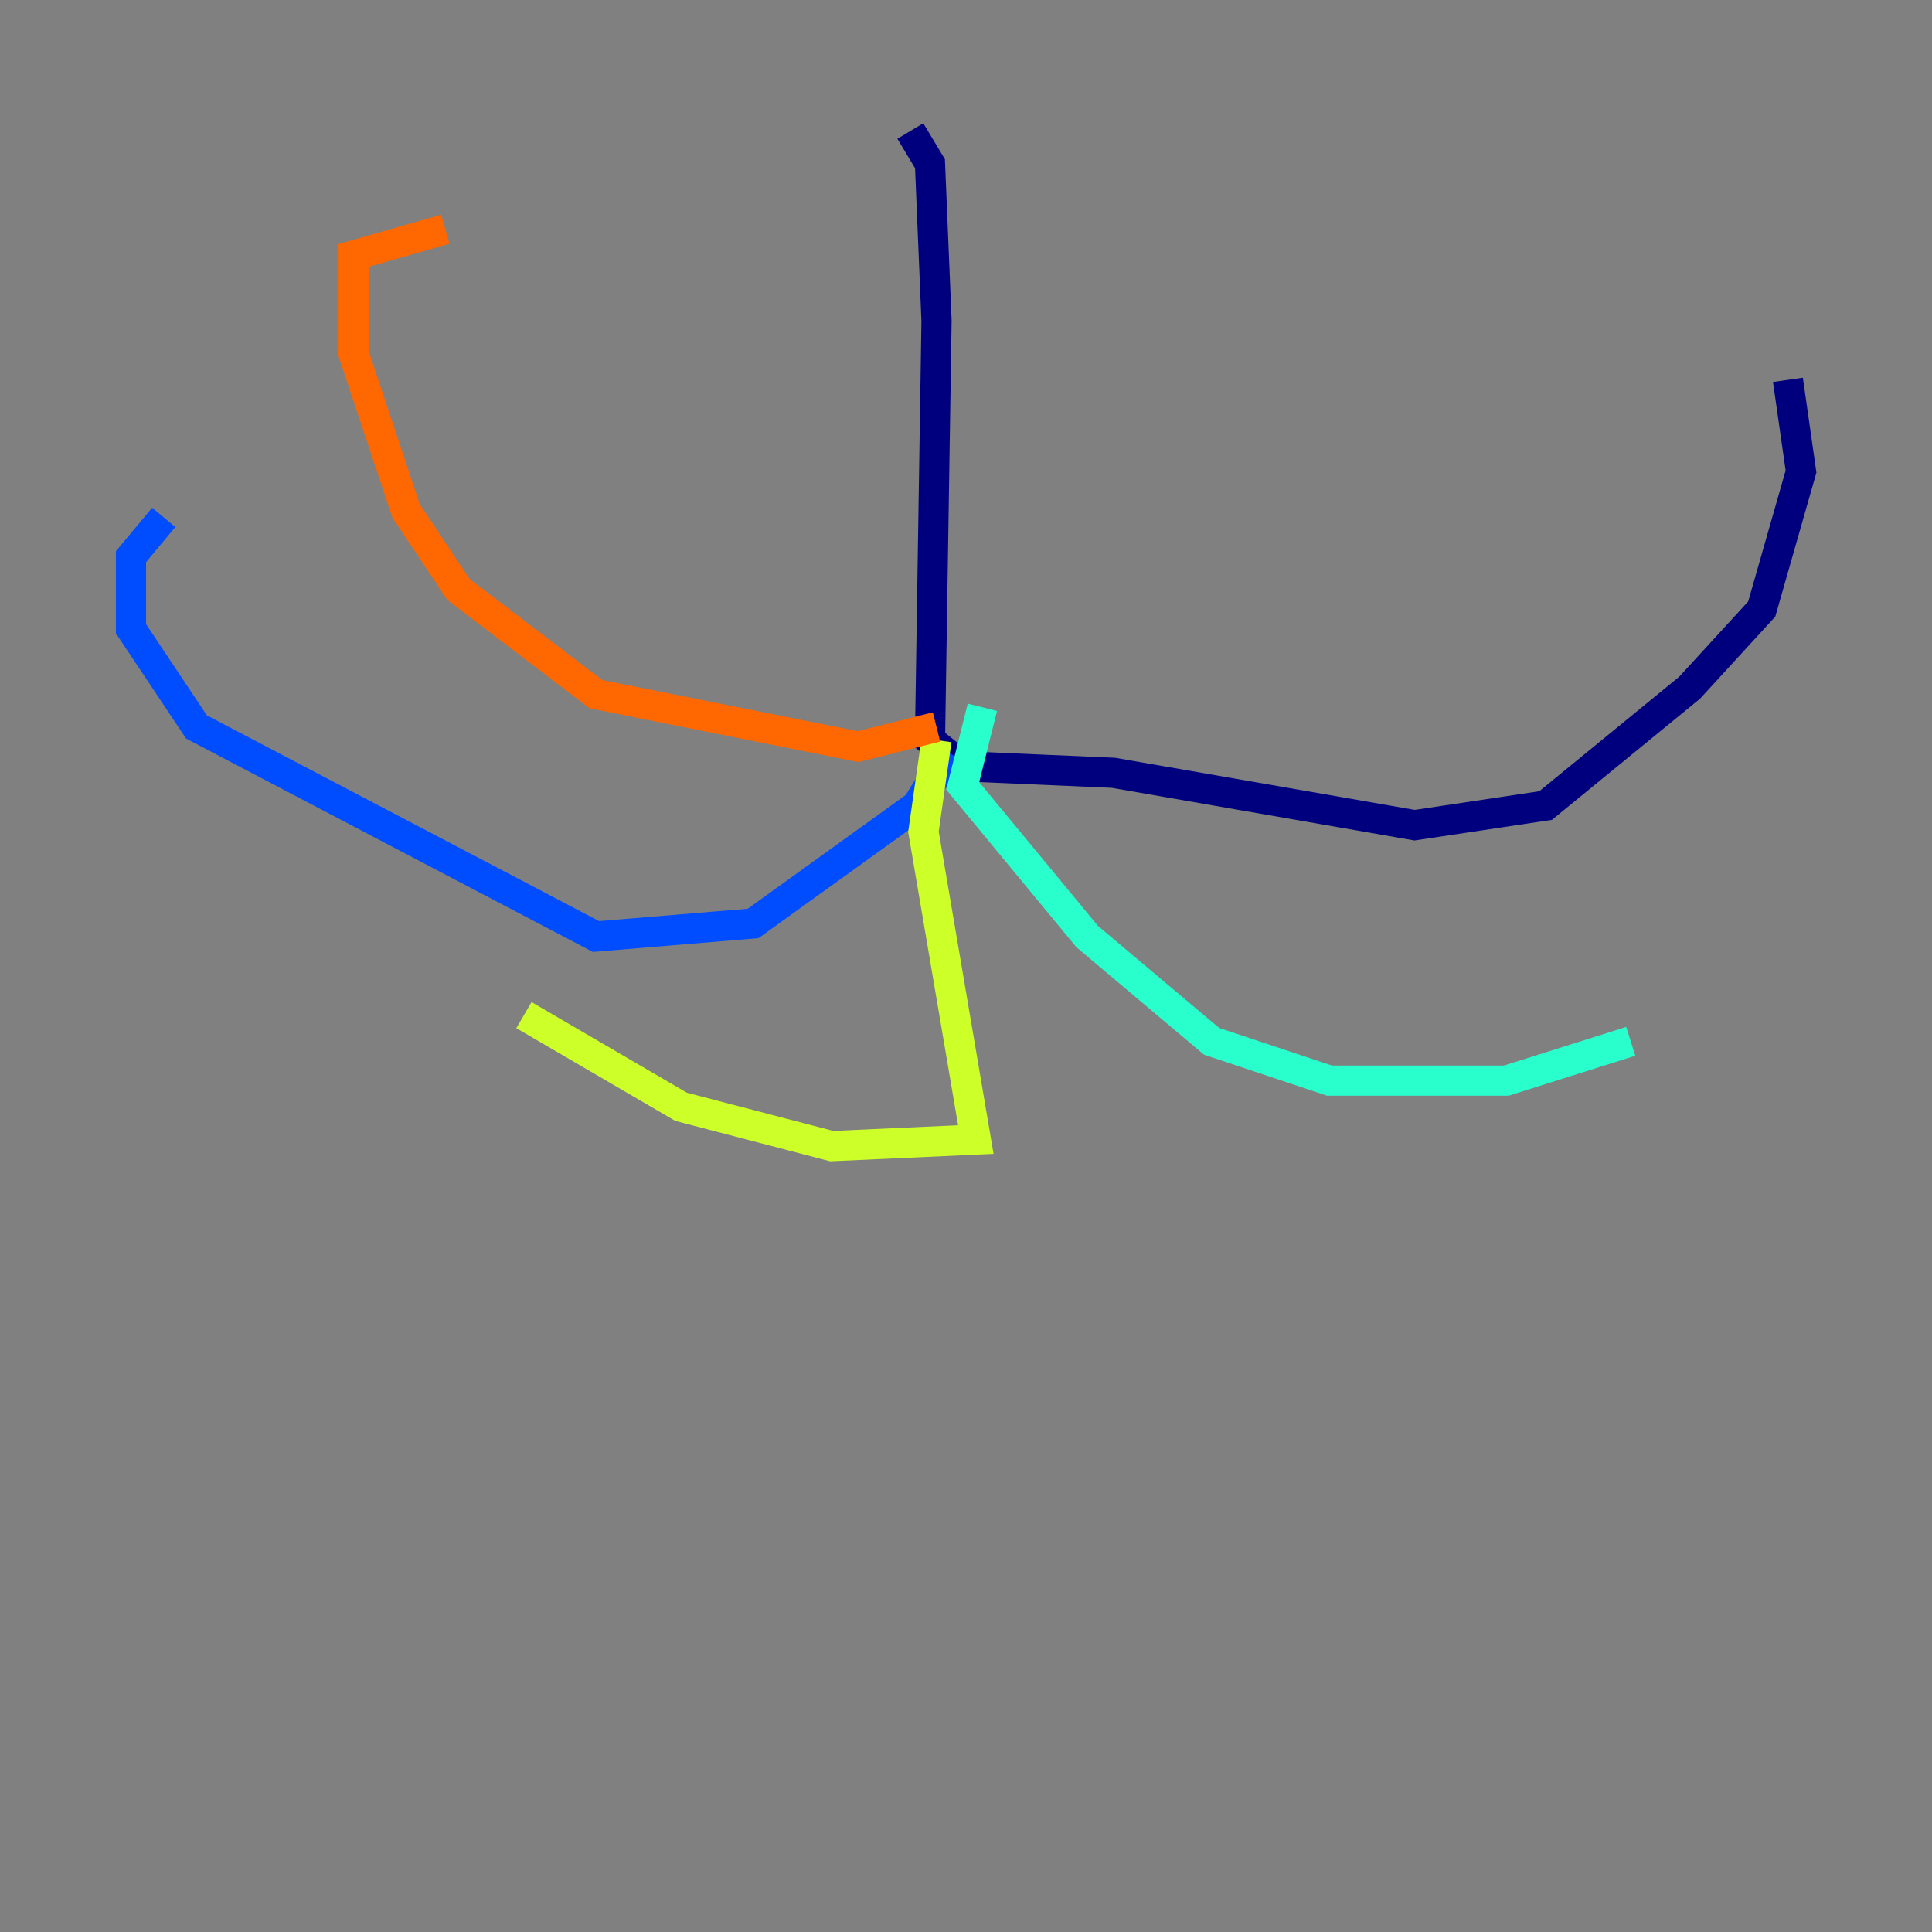 <?xml version="1.0" encoding="utf-8" ?>
<svg baseProfile="tiny" height="128" version="1.2" viewBox="0,0,128,128" width="128" xmlns="http://www.w3.org/2000/svg" xmlns:ev="http://www.w3.org/2001/xml-events" xmlns:xlink="http://www.w3.org/1999/xlink"><rect x="0" y="0" width="128" height="128" fill="#808080" stroke="none"/><defs /><polyline fill="none" points="60.312,8.678 61.614,10.848 62.047,21.261 61.614,49.031 63.783,50.766 73.763,51.2 93.722,54.671 102.4,53.37 111.946,45.559 116.719,40.352 119.322,31.241 118.454,25.166" stroke="#00007f" stroke-width="2" /><polyline fill="none" points="62.915,49.898 60.746,53.37 49.898,61.18 39.485,62.047 13.017,48.163 8.678,41.654 8.678,36.881 10.848,34.278" stroke="#004cff" stroke-width="2" /><polyline fill="none" points="65.085,46.861 63.783,52.068 72.027,62.047 80.271,68.99 88.081,71.593 99.797,71.593 108.041,68.99" stroke="#29ffcd" stroke-width="2" /><polyline fill="none" points="62.047,49.031 61.18,55.105 64.651,75.498 55.105,75.932 45.125,73.329 34.712,67.254" stroke="#cdff29" stroke-width="2" /><polyline fill="none" points="62.047,48.163 56.841,49.464 39.485,45.993 30.373,39.051 26.902,33.844 23.43,23.43 23.43,16.922 29.505,15.186" stroke="#ff6700" stroke-width="2" /><polyline fill="none" points="58.576,49.464 58.576,49.464" stroke="#7f0000" stroke-width="2" /></svg>